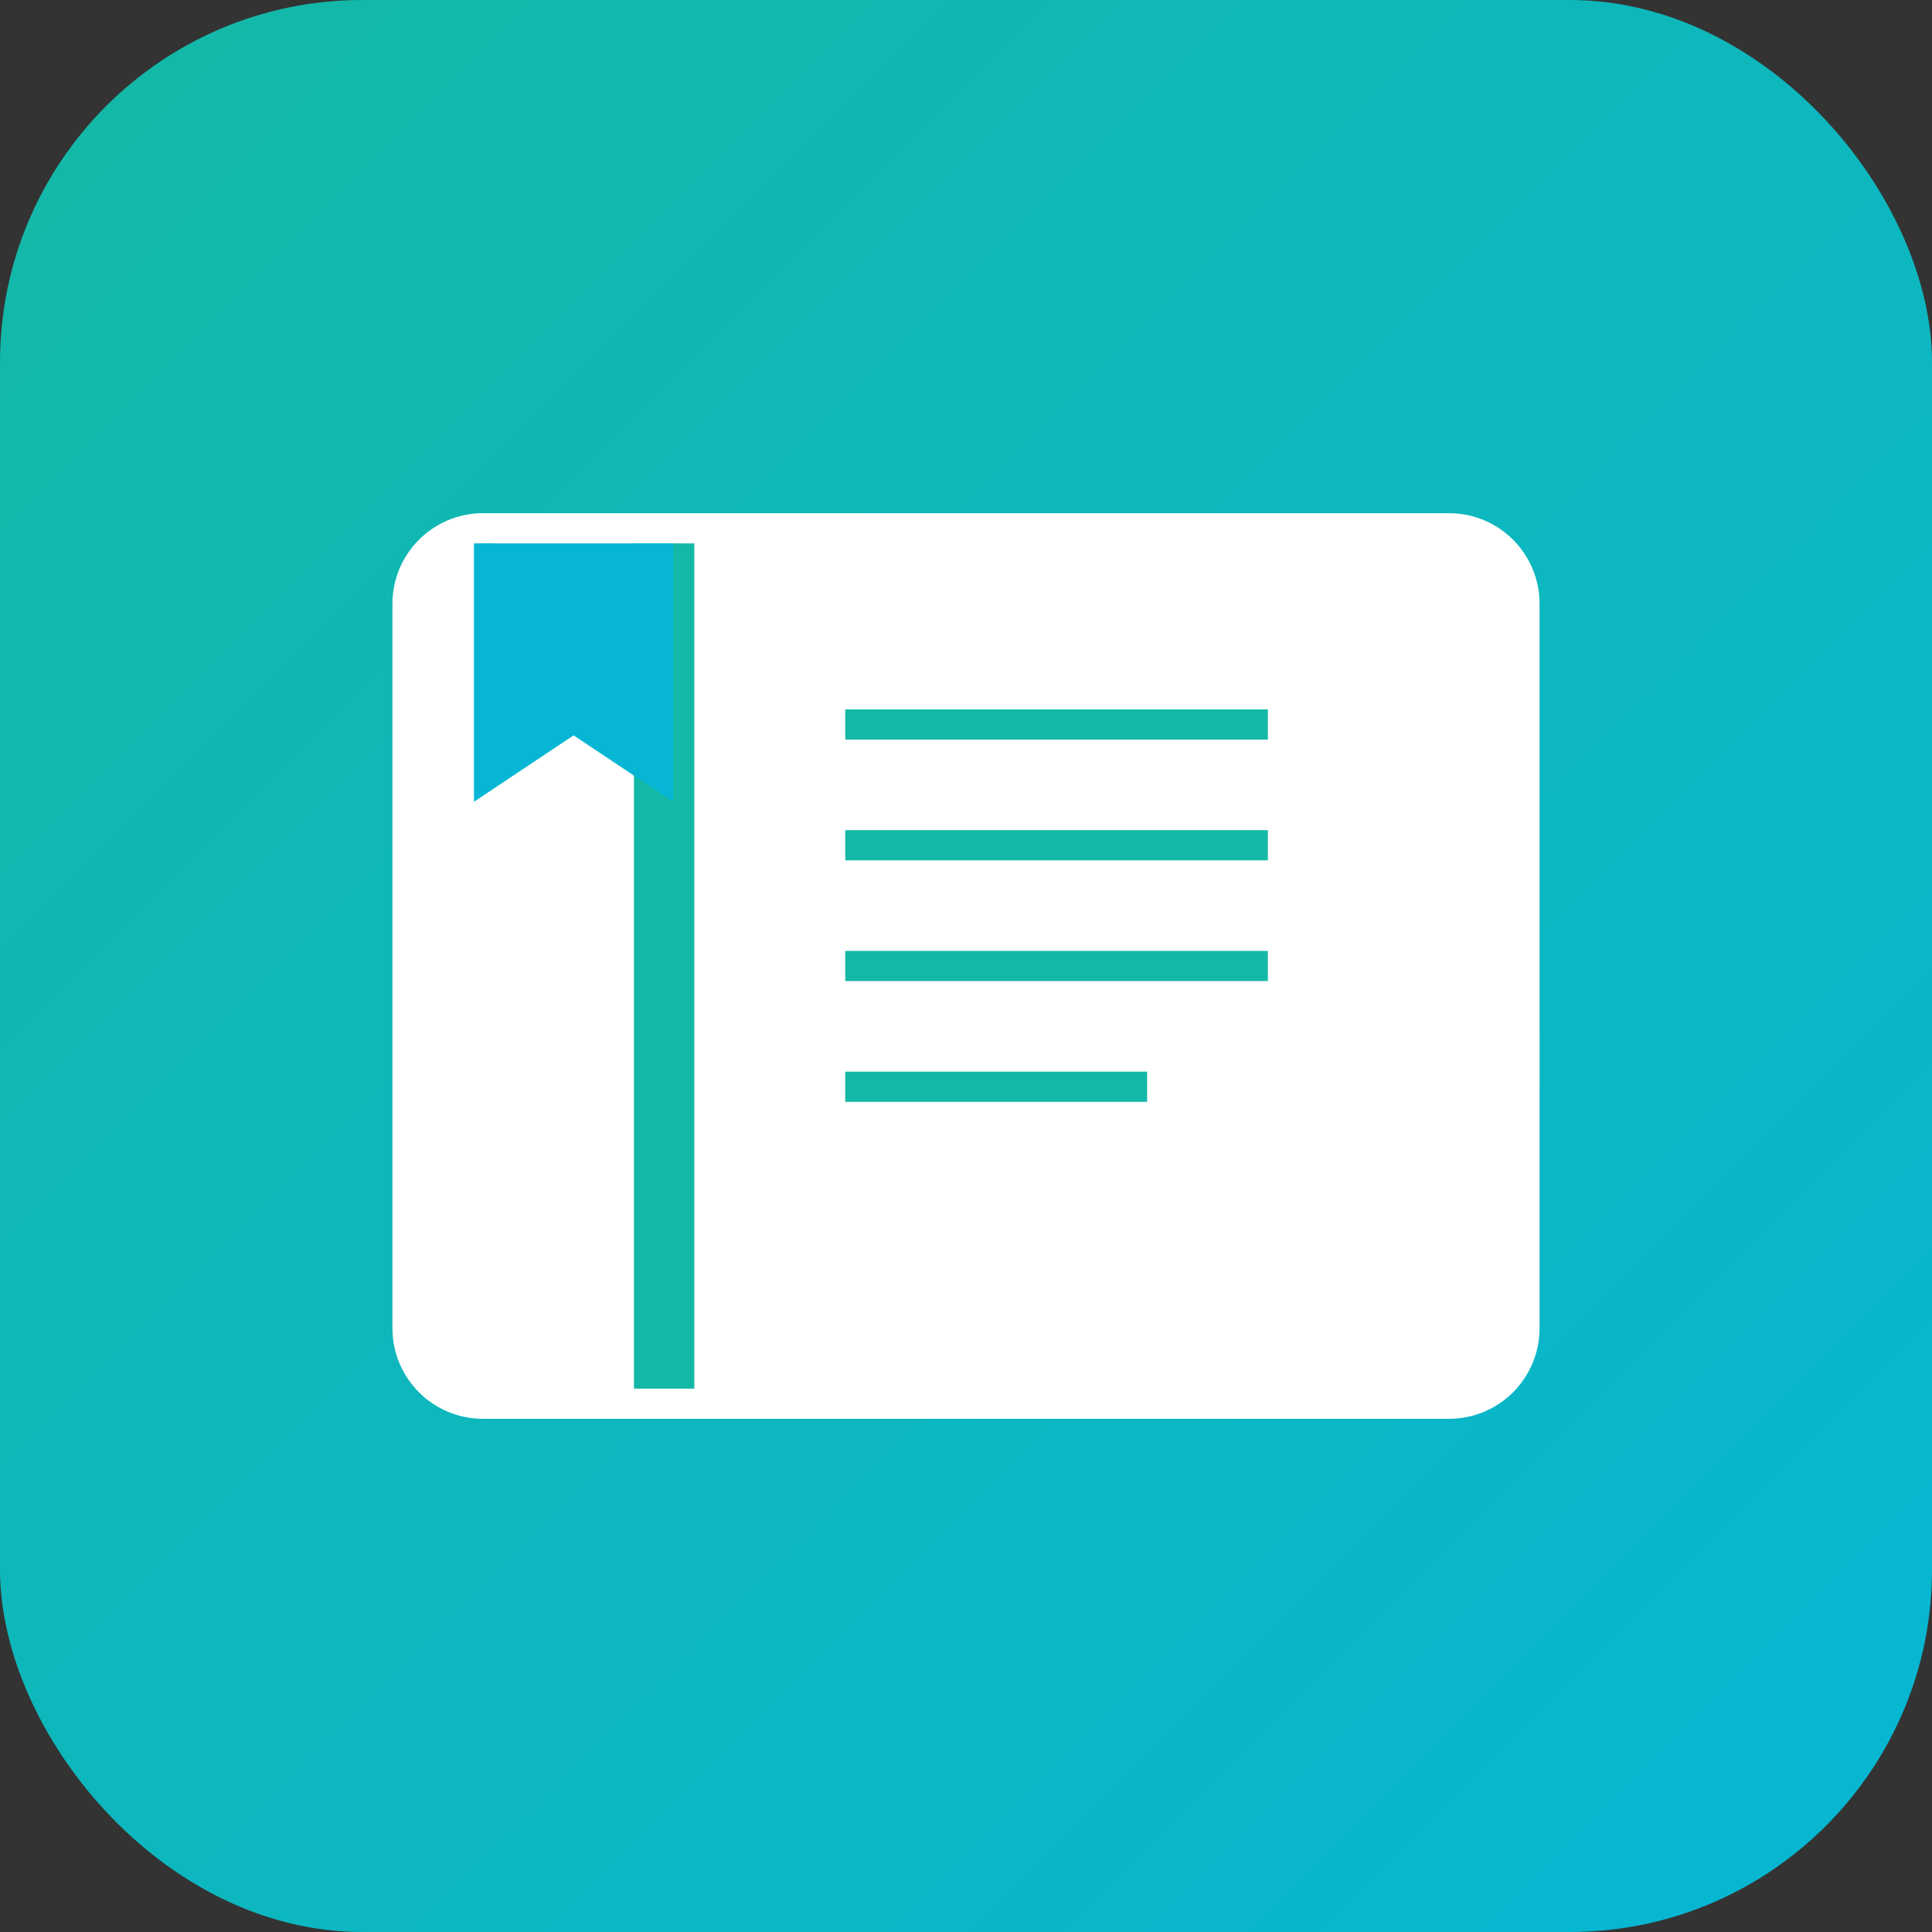 <svg width="32" height="32" viewBox="0 0 32 32" fill="none" xmlns="http://www.w3.org/2000/svg">
  <rect x="0" y="0" width="32" height="32" fill="#333333" stroke="none"/>
  <defs>
    <linearGradient id="bg" x1="0%" y1="0%" x2="100%" y2="100%">
      <stop offset="0%" stop-color="#14b8a6" />
      <stop offset="100%" stop-color="#06b6d4" />
    </linearGradient>
  </defs>

  <!-- Background -->
  <rect width="32" height="32" rx="6" fill="url(#bg)" />

  <!-- Book cover scaled for 32x32 -->
  <path d="M7 10C7 9.448 7.448 9 8 9H24C24.552 9 25 9.448 25 10V22C25 22.552 24.552 23 24 23H8C7.448 23 7 22.552 7 22V10Z"
        fill="white" stroke="white" stroke-width="1" />

  <!-- Book spine -->
  <line x1="11" y1="9" x2="11" y2="23" stroke="#14b8a6" stroke-width="1" />

  <!-- Pages/lines -->
  <line x1="14" y1="12" x2="21" y2="12" stroke="#14b8a6" stroke-width="0.5" />
  <line x1="14" y1="14" x2="21" y2="14" stroke="#14b8a6" stroke-width="0.5" />
  <line x1="14" y1="16" x2="21" y2="16" stroke="#14b8a6" stroke-width="0.5" />
  <line x1="14" y1="18" x2="19" y2="18" stroke="#14b8a6" stroke-width="0.5" />

  <!-- Book bookmark -->
  <path d="M8 9V13L9.5 12L11 13V9" fill="#06b6d4" stroke="#06b6d4" stroke-width="0.3" />
</svg>
